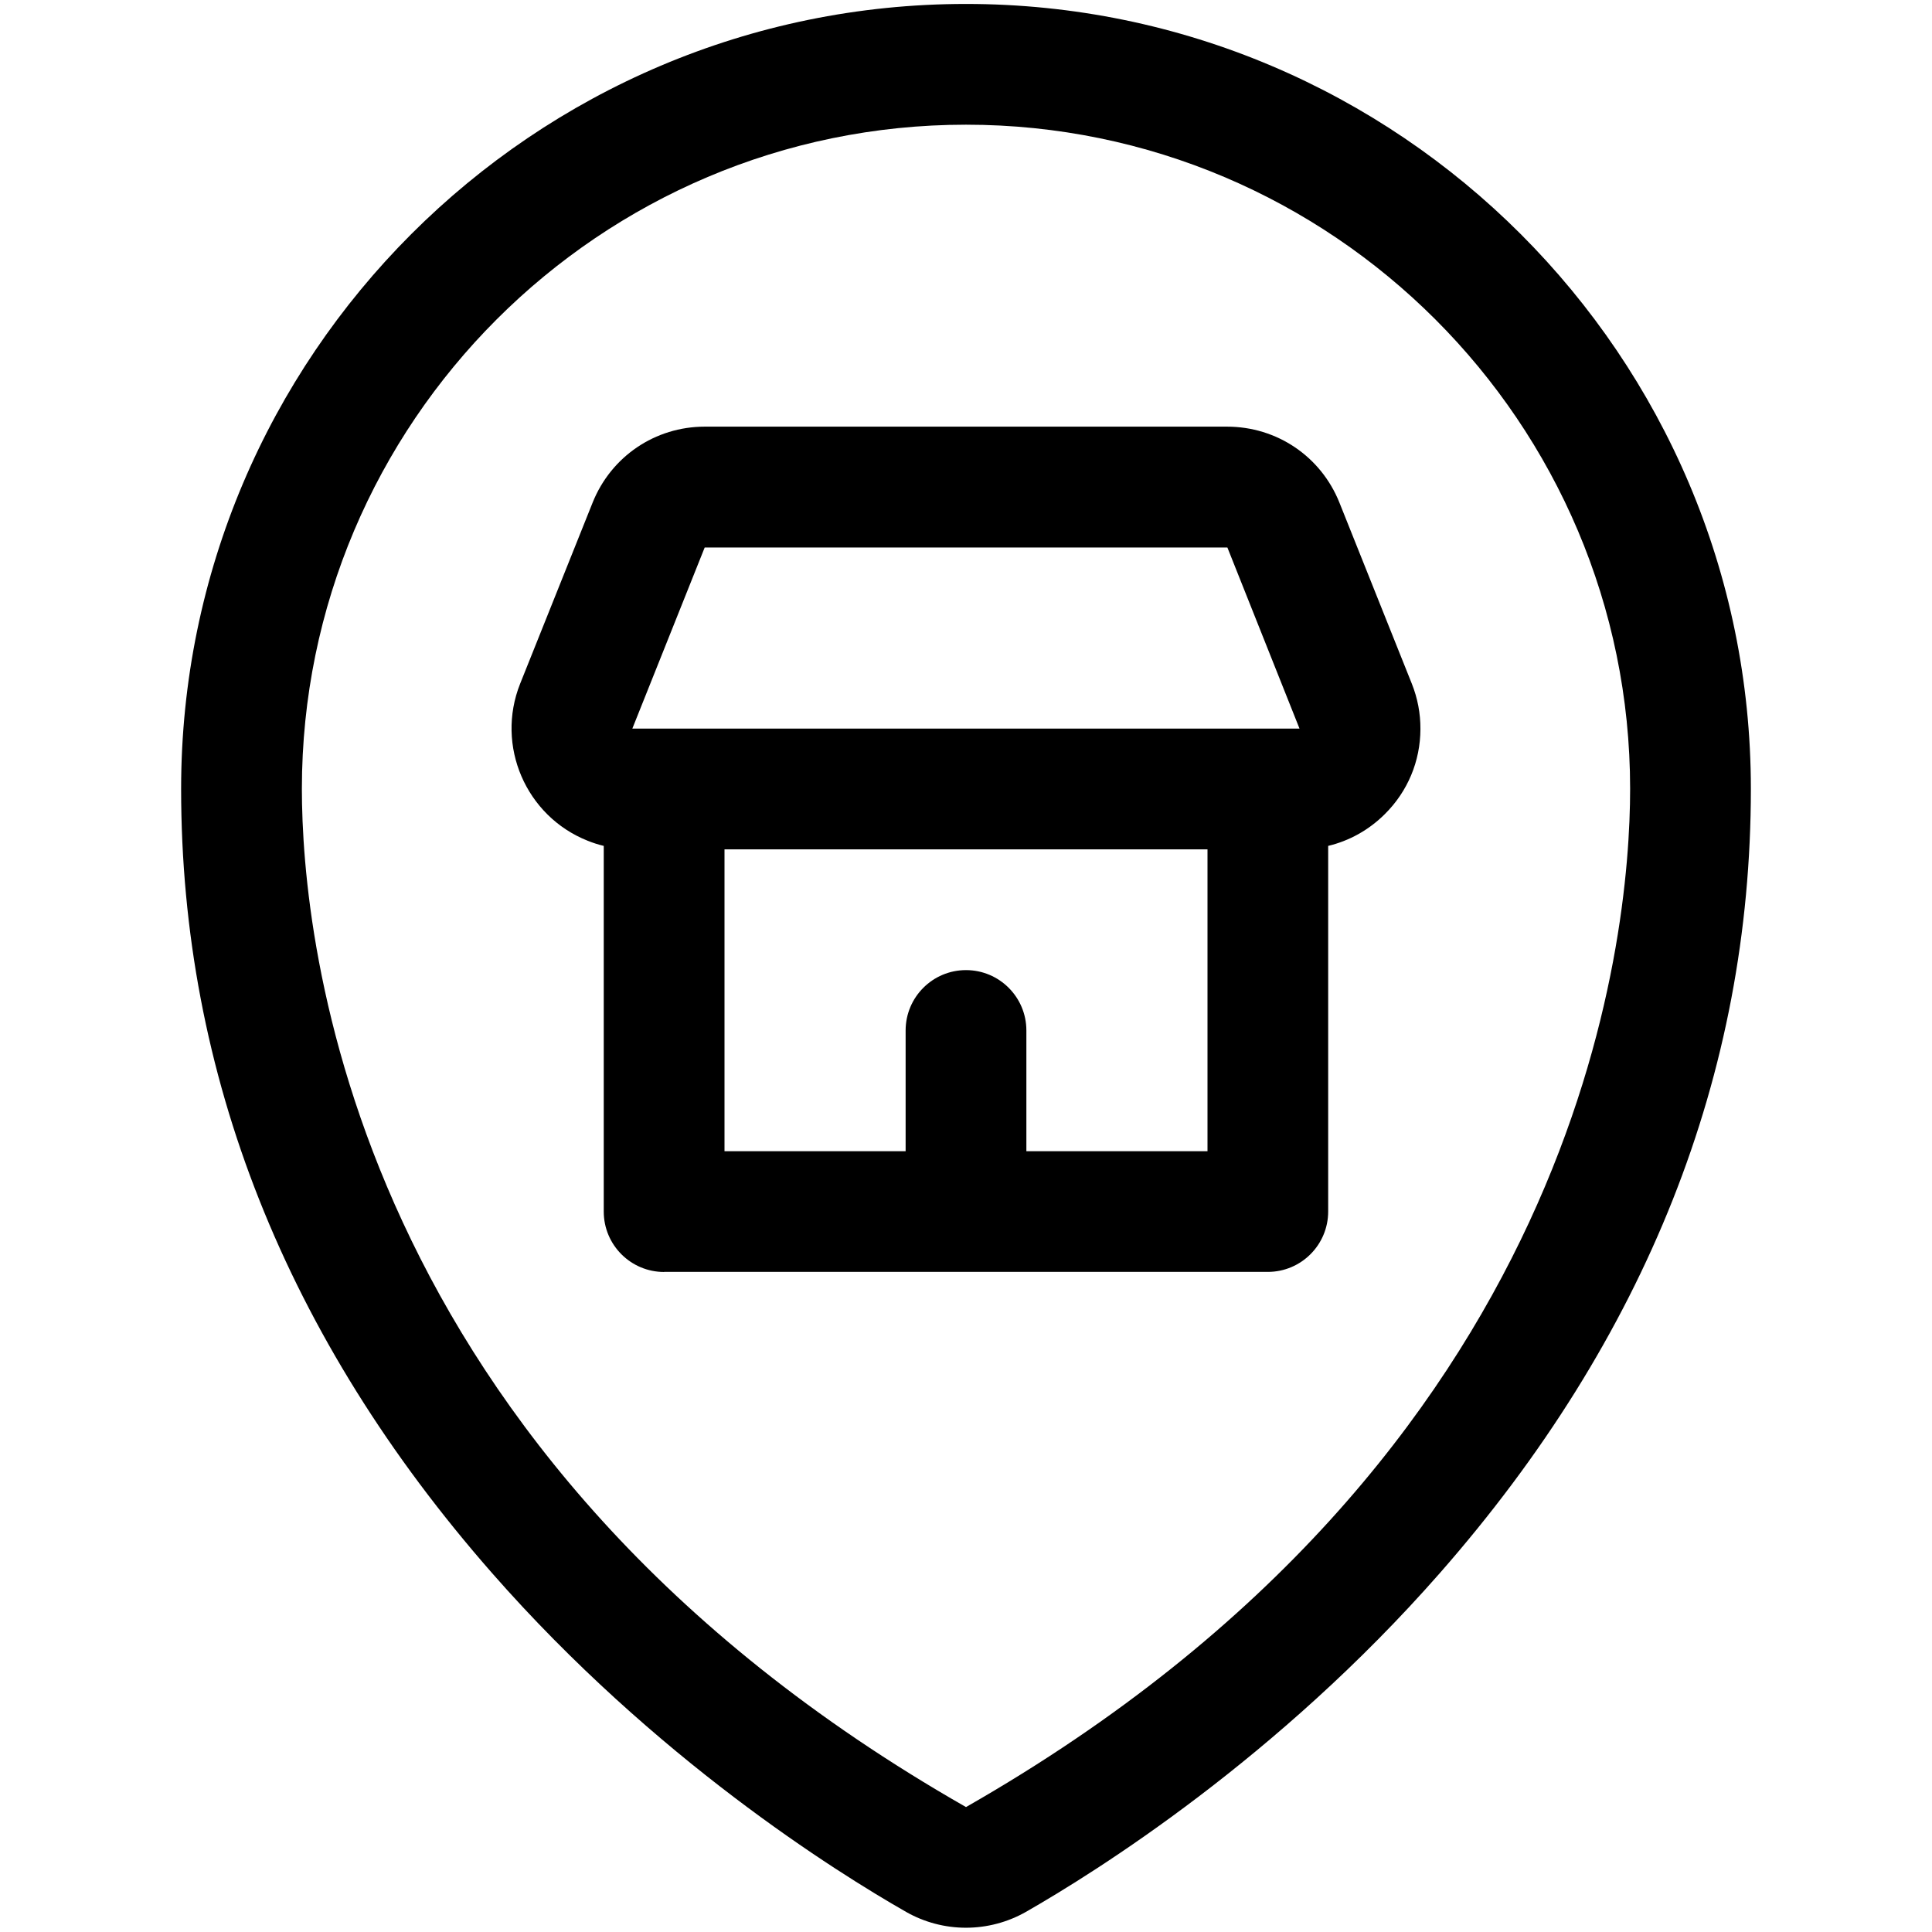 <?xml version="1.0" encoding="utf-8"?>
<!-- Generator: Adobe Illustrator 22.1.0, SVG Export Plug-In . SVG Version: 6.00 Build 0)  -->
<svg version="1.1" id="Layer_1" xmlns="http://www.w3.org/2000/svg" xmlns:xlink="http://www.w3.org/1999/xlink" x="0px" y="0px"
	 viewBox="0 0 24 24" style="enable-background:new 0 0 24 24;" xml:space="preserve">
<title>style-three-pin-shop</title>
<g>
	<path d="M11.999,23.947c-0.26,0-0.517-0.068-0.742-0.196c-0.874-0.499-3.124-1.906-5.143-4.208c-2.564-2.922-3.864-6.2-3.864-9.744
		c0-5.376,4.374-9.75,9.75-9.75s9.75,4.374,9.75,9.75c0,3.544-1.3,6.822-3.865,9.744c-2.017,2.299-4.268,3.708-5.142,4.208
		C12.517,23.879,12.26,23.947,11.999,23.947z M12,1.549c-4.549,0-8.25,3.701-8.25,8.25c0,1.863,0.595,8.282,8.25,12.649
		c7.655-4.372,8.25-10.786,8.25-12.649C20.25,5.25,16.549,1.549,12,1.549z"/>
	<path d="M8.25,15.801c-0.414,0-0.75-0.336-0.75-0.75v-4.543c-0.068-0.016-0.135-0.038-0.2-0.064
		c-0.769-0.306-1.145-1.181-0.839-1.95l0.901-2.251c0.23-0.573,0.777-0.943,1.393-0.943h6.487c0.62,0,1.166,0.37,1.396,0.942
		l0.9,2.251c0.072,0.181,0.108,0.37,0.107,0.563c-0.001,0.4-0.158,0.776-0.443,1.058c-0.197,0.196-0.439,0.331-0.703,0.394v4.542
		c0,0.414-0.336,0.75-0.75,0.75H8.25z M15,14.301v-3.75H9v3.75h2.25v-1.5c0-0.414,0.336-0.75,0.75-0.75s0.75,0.336,0.75,0.75v1.5H15
		z M8.754,6.801l-0.899,2.25l8.288,0l-0.896-2.25l-6.491,0C8.754,6.801,8.754,6.801,8.754,6.801z"/>
</g>
</svg>
